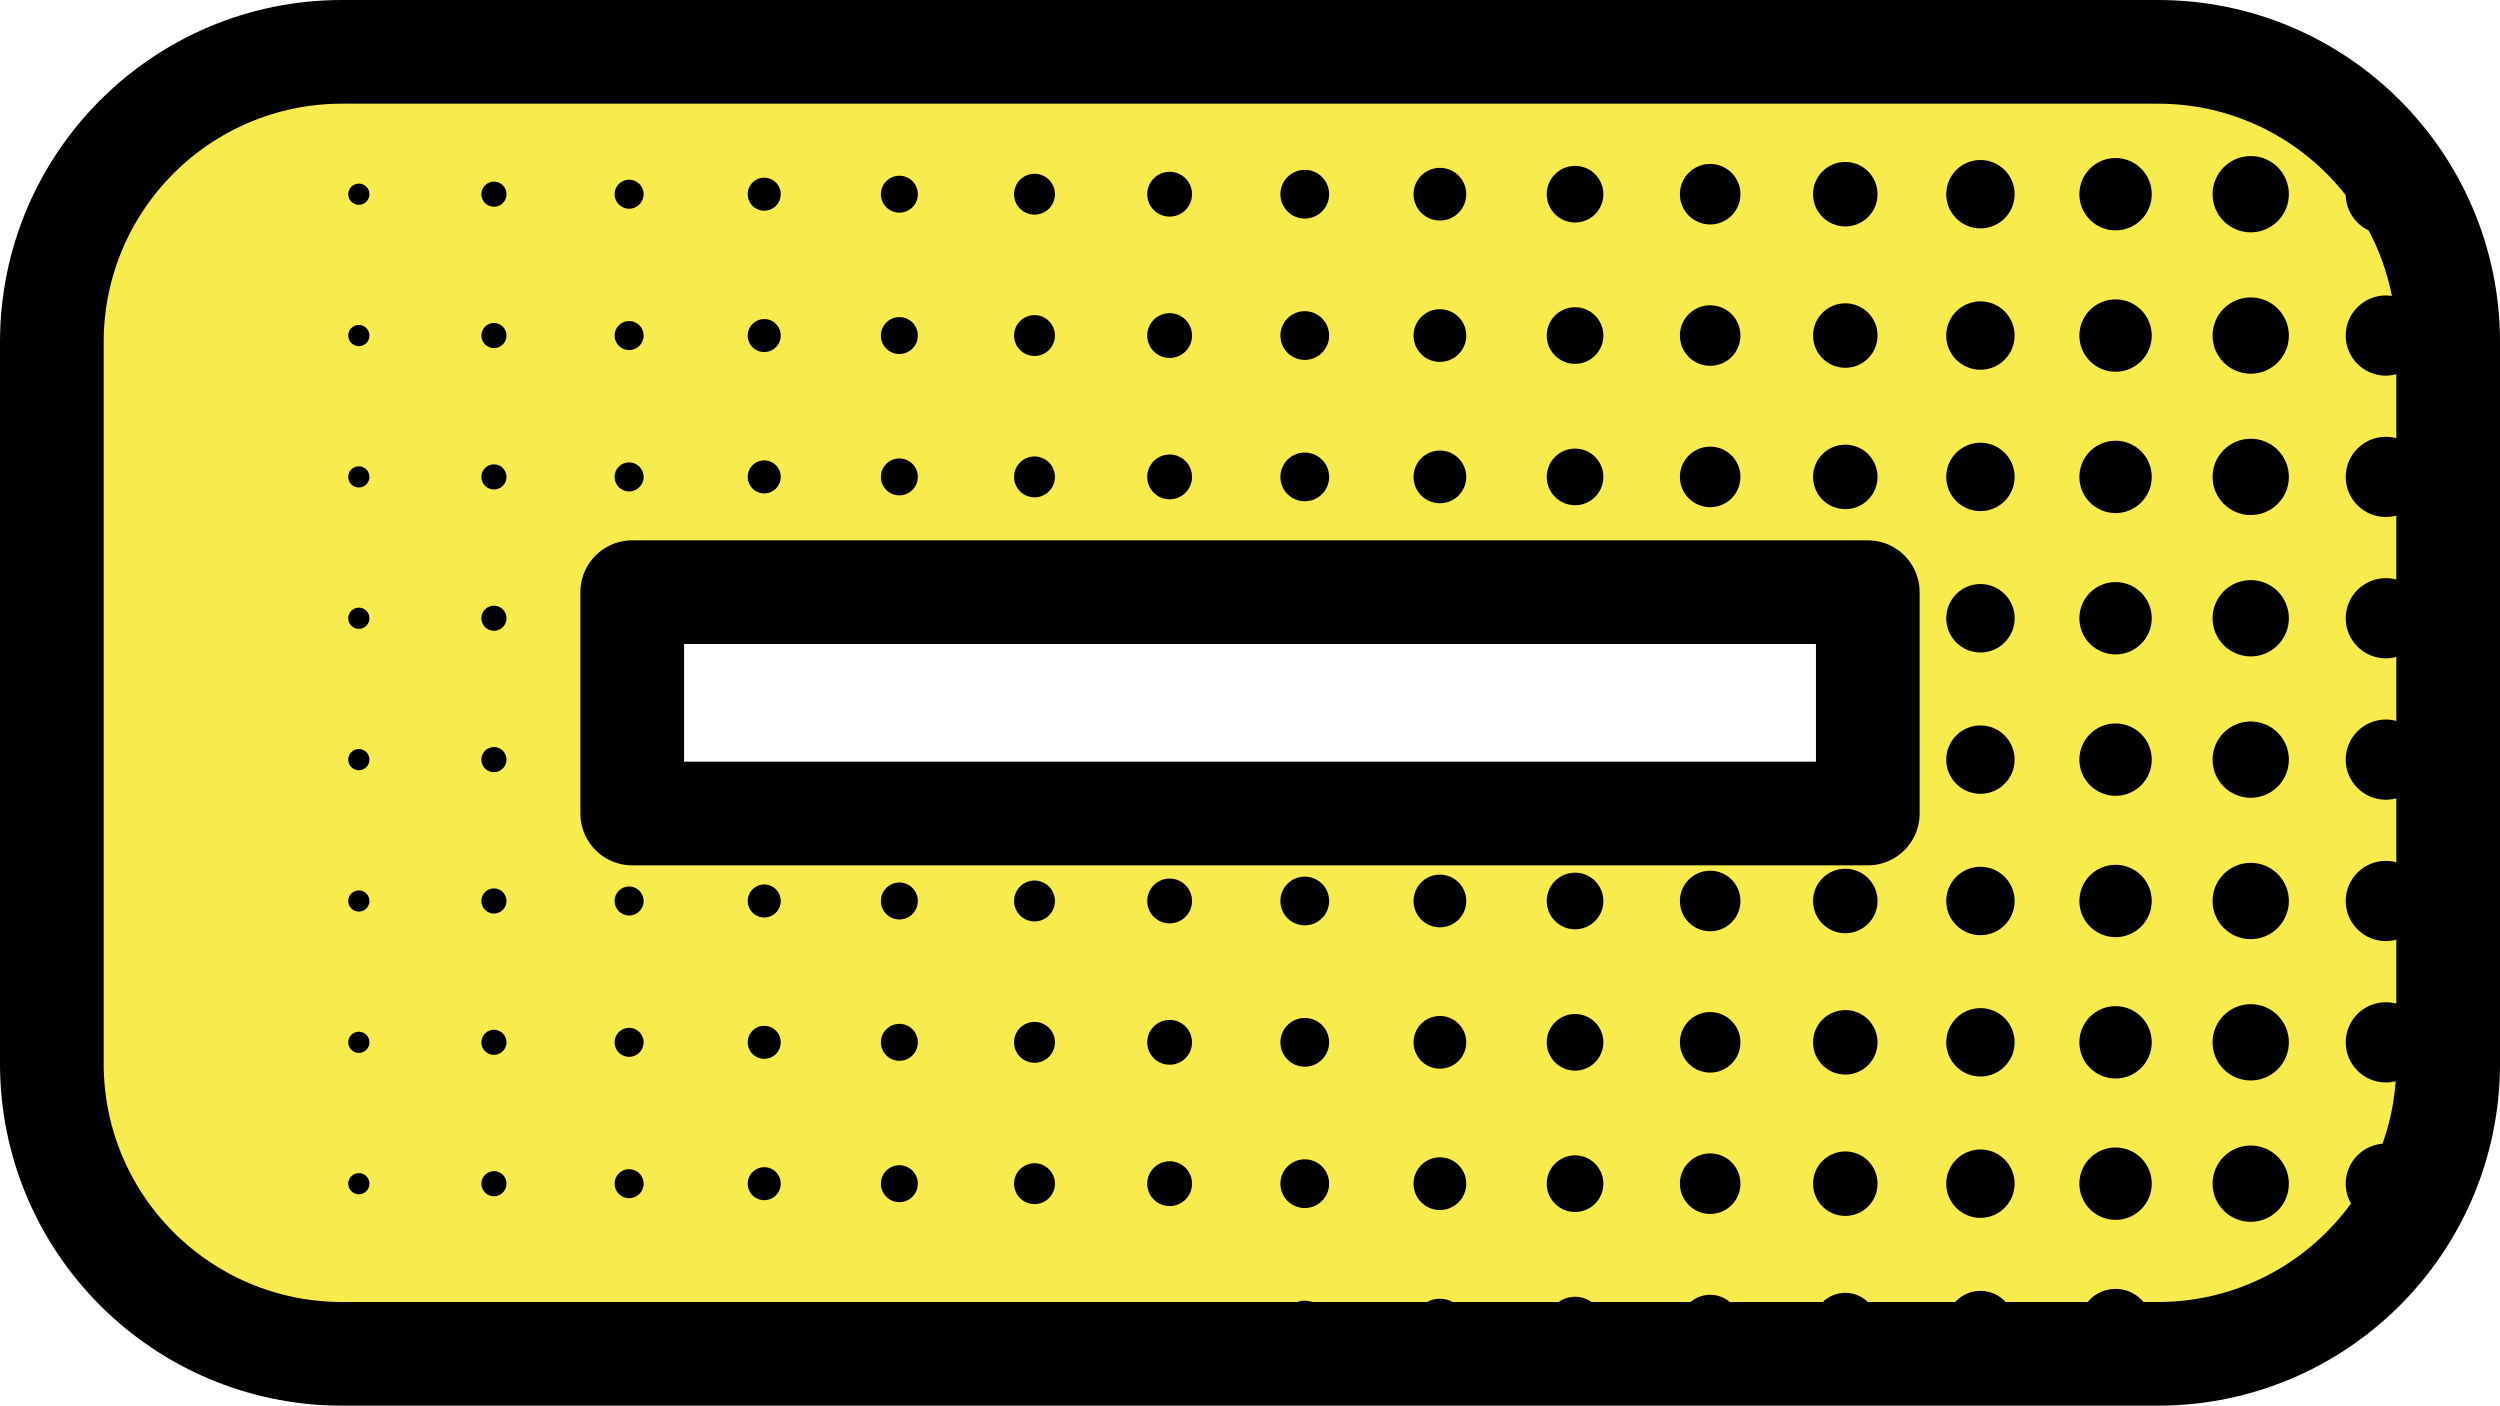 <svg version="1.1" xmlns="http://www.w3.org/2000/svg" xmlns:xlink="http://www.w3.org/1999/xlink" x="0px" y="0px"
	 width="144.672px" height="81.344px" viewBox="0 0 144.672 81.344" enable-background="new 0 0 144.672 81.344"
	 xml:space="preserve">
<g>
	<path fill="#F8EB4D" stroke="#000000" stroke-width="6" stroke-linejoin="round" stroke-miterlimit="10" d="M124.879,3H19.793
		C10.52,3,3,10.52,3,19.795v41.756c0,9.273,7.52,16.793,16.793,16.793h105.086c9.275,0,16.793-7.52,16.793-16.793V19.795
		C141.672,10.52,134.154,3,124.879,3z M108.087,47.076H36.586V34.268h71.501V47.076z"/>
	<g>
		<circle cx="138.065" cy="11.238" r="2.321"/>
		<circle cx="130.246" cy="11.238" r="2.208"/>
		<circle cx="122.425" cy="11.238" r="2.094"/>
		<circle cx="114.605" cy="11.238" r="1.979"/>
		<circle cx="106.785" cy="11.238" r="1.866"/>
		<circle cx="98.965" cy="11.238" r="1.752"/>
		<circle cx="91.146" cy="11.238" r="1.639"/>
		<circle cx="83.325" cy="11.238" r="1.525"/>
		<circle cx="75.505" cy="11.238" r="1.41"/>
		<circle cx="67.685" cy="11.238" r="1.297"/>
		<circle cx="59.865" cy="11.238" r="1.183"/>
		<circle cx="52.045" cy="11.238" r="1.069"/>
		<circle cx="44.225" cy="11.238" r="0.955"/>
		<circle cx="36.405" cy="11.238" r="0.841"/>
		<circle cx="28.584" cy="11.238" r="0.728"/>
		<circle cx="20.765" cy="11.238" r="0.614"/>
	</g>
	<g>
		<circle cx="138.065" cy="19.418" r="2.321"/>
		<circle cx="130.246" cy="19.418" r="2.208"/>
		<circle cx="122.425" cy="19.418" r="2.094"/>
		<circle cx="114.605" cy="19.418" r="1.979"/>
		<circle cx="106.785" cy="19.418" r="1.866"/>
		<circle cx="98.965" cy="19.418" r="1.752"/>
		<circle cx="91.146" cy="19.418" r="1.639"/>
		<circle cx="83.325" cy="19.418" r="1.525"/>
		<circle cx="75.505" cy="19.418" r="1.41"/>
		<circle cx="67.685" cy="19.418" r="1.297"/>
		<circle cx="59.865" cy="19.418" r="1.183"/>
		<circle cx="52.045" cy="19.418" r="1.069"/>
		<circle cx="44.225" cy="19.418" r="0.955"/>
		<circle cx="36.405" cy="19.418" r="0.841"/>
		<circle cx="28.584" cy="19.418" r="0.728"/>
		<circle cx="20.765" cy="19.418" r="0.614"/>
	</g>
	<g>
		<circle cx="138.065" cy="27.598" r="2.321"/>
		<circle cx="130.246" cy="27.598" r="2.208"/>
		<circle cx="122.425" cy="27.598" r="2.094"/>
		<circle cx="114.605" cy="27.598" r="1.979"/>
		<circle cx="106.785" cy="27.598" r="1.866"/>
		<circle cx="98.965" cy="27.598" r="1.752"/>
		<circle cx="91.146" cy="27.598" r="1.639"/>
		<circle cx="83.325" cy="27.598" r="1.525"/>
		<circle cx="75.505" cy="27.598" r="1.41"/>
		<circle cx="67.685" cy="27.598" r="1.297"/>
		<circle cx="59.865" cy="27.598" r="1.183"/>
		<circle cx="52.045" cy="27.598" r="1.069"/>
		<circle cx="44.225" cy="27.598" r="0.955"/>
		<circle cx="36.405" cy="27.598" r="0.841"/>
		<circle cx="28.584" cy="27.598" r="0.728"/>
		<circle cx="20.765" cy="27.598" r="0.614"/>
	</g>
	<g>
		<circle cx="138.065" cy="35.777" r="2.321"/>
		<circle cx="130.246" cy="35.777" r="2.208"/>
		<circle cx="122.425" cy="35.777" r="2.094"/>
		<path d="M116.585,35.777c0,1.094-0.886,1.982-1.979,1.982c-1.095,0-1.979-0.889-1.979-1.982c0-1.092,0.885-1.98,1.979-1.98
			C115.699,33.797,116.585,34.686,116.585,35.777z"/>
		<circle cx="28.584" cy="35.777" r="0.728"/>
		<circle cx="20.765" cy="35.777" r="0.614"/>
	</g>
	<g>
		<circle cx="138.065" cy="43.959" r="2.321"/>
		<circle cx="130.246" cy="43.959" r="2.208"/>
		<circle cx="122.425" cy="43.959" r="2.094"/>
		<circle cx="114.605" cy="43.959" r="1.979"/>
		<path d="M29.312,43.959c0,0.4-0.327,0.727-0.728,0.727c-0.403,0-0.729-0.326-0.729-0.727c0-0.404,0.325-0.729,0.729-0.729
			C28.985,43.23,29.312,43.555,29.312,43.959z"/>
		<circle cx="20.765" cy="43.959" r="0.614"/>
	</g>
	<g>
		<circle cx="138.065" cy="52.139" r="2.321"/>
		<circle cx="130.246" cy="52.139" r="2.208"/>
		<circle cx="122.425" cy="52.139" r="2.094"/>
		<circle cx="114.605" cy="52.139" r="1.979"/>
		<circle cx="106.785" cy="52.139" r="1.866"/>
		<circle cx="98.965" cy="52.139" r="1.752"/>
		<circle cx="91.146" cy="52.139" r="1.639"/>
		<circle cx="83.325" cy="52.139" r="1.525"/>
		<circle cx="75.505" cy="52.139" r="1.41"/>
		<circle cx="67.685" cy="52.139" r="1.297"/>
		<circle cx="59.865" cy="52.139" r="1.183"/>
		<circle cx="52.045" cy="52.139" r="1.069"/>
		<circle cx="44.225" cy="52.139" r="0.955"/>
		<circle cx="36.405" cy="52.139" r="0.841"/>
		<circle cx="28.584" cy="52.139" r="0.728"/>
		<circle cx="20.765" cy="52.139" r="0.614"/>
	</g>
	<g>
		<circle cx="138.065" cy="60.318" r="2.321"/>
		<circle cx="130.246" cy="60.318" r="2.208"/>
		<circle cx="122.425" cy="60.318" r="2.094"/>
		<circle cx="114.605" cy="60.318" r="1.979"/>
		<circle cx="106.785" cy="60.318" r="1.866"/>
		<circle cx="98.965" cy="60.318" r="1.752"/>
		<circle cx="91.146" cy="60.318" r="1.639"/>
		<circle cx="83.325" cy="60.318" r="1.525"/>
		<circle cx="75.505" cy="60.318" r="1.41"/>
		<circle cx="67.685" cy="60.318" r="1.297"/>
		<circle cx="59.865" cy="60.318" r="1.183"/>
		<circle cx="52.045" cy="60.318" r="1.069"/>
		<circle cx="44.225" cy="60.318" r="0.955"/>
		<circle cx="36.405" cy="60.318" r="0.841"/>
		<circle cx="28.584" cy="60.318" r="0.728"/>
		<circle cx="20.765" cy="60.318" r="0.614"/>
	</g>
	<g>
		<circle cx="138.065" cy="68.498" r="2.321"/>
		<circle cx="130.246" cy="68.498" r="2.208"/>
		<circle cx="122.425" cy="68.498" r="2.094"/>
		<circle cx="114.605" cy="68.498" r="1.979"/>
		<circle cx="106.785" cy="68.498" r="1.866"/>
		<circle cx="98.965" cy="68.498" r="1.752"/>
		<circle cx="91.146" cy="68.498" r="1.639"/>
		<circle cx="83.325" cy="68.498" r="1.525"/>
		<circle cx="75.505" cy="68.498" r="1.41"/>
		<circle cx="67.685" cy="68.498" r="1.297"/>
		<circle cx="59.865" cy="68.498" r="1.183"/>
		<circle cx="52.045" cy="68.498" r="1.069"/>
		<circle cx="44.225" cy="68.498" r="0.955"/>
		<circle cx="36.405" cy="68.498" r="0.841"/>
		<circle cx="28.584" cy="68.498" r="0.728"/>
		<circle cx="20.765" cy="68.498" r="0.614"/>
	</g>
	<g>
		<circle cx="122.425" cy="76.68" r="2.094"/>
		<circle cx="114.605" cy="76.68" r="1.979"/>
		<circle cx="106.785" cy="76.68" r="1.866"/>
		<circle cx="98.965" cy="76.68" r="1.752"/>
		<circle cx="91.146" cy="76.68" r="1.639"/>
		<circle cx="83.325" cy="76.68" r="1.525"/>
		<circle cx="75.505" cy="76.68" r="1.41"/>
	</g>
</g>
</svg>
